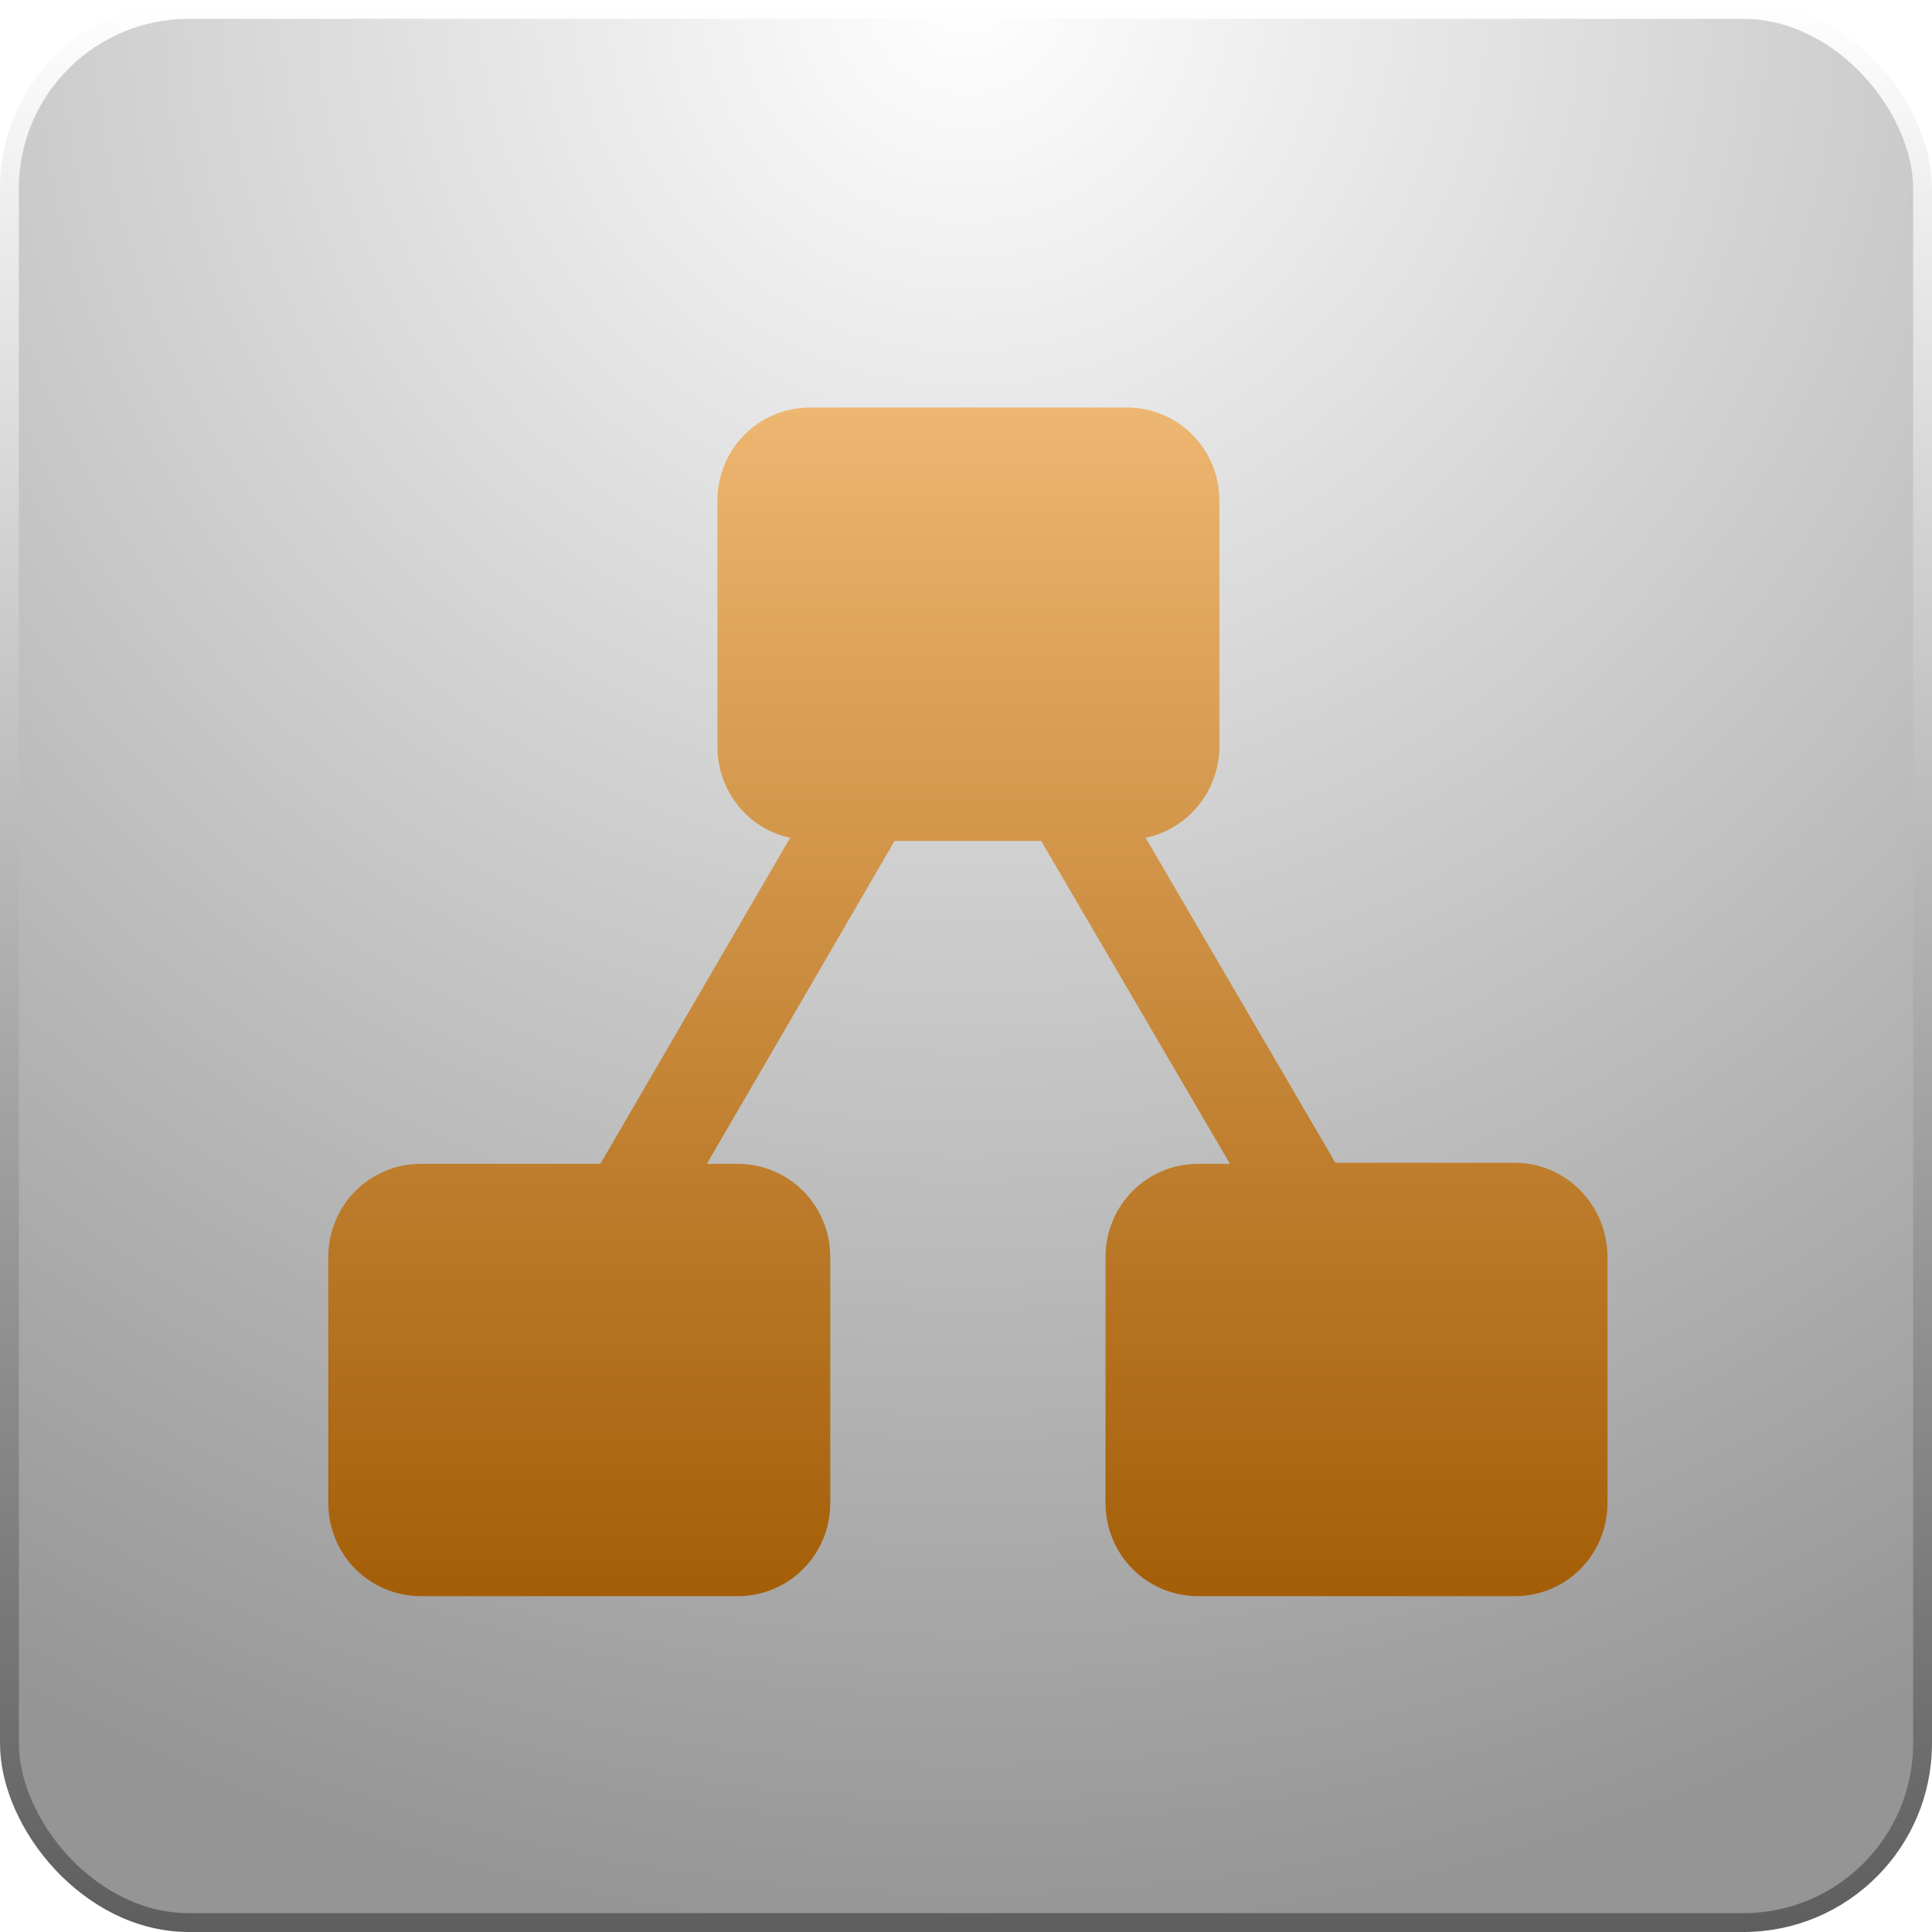 <svg width="512" height="512" viewBox="0 0 512 512" fill="none" xmlns="http://www.w3.org/2000/svg">
<g clip-path="url(#clip0_1_28)">
<rect x="2.5" y="2.5" width="507" height="507" rx="47.5" fill="url(#paint0_radial_1_28)" stroke="url(#paint1_linear_1_28)" stroke-width="5"/>
<g filter="url(#filter0_i_1_28)">
<path d="M401.406 298.147H353.896L303.591 212.008C314.77 209.756 323.154 199.622 323.154 187.799V122.772C323.154 108.979 312.255 98 298.561 98H214.719C201.025 98 190.125 108.979 190.125 122.772V187.799C190.125 199.903 198.509 209.756 209.409 212.008L159.104 298.429H111.594C97.899 298.429 87 309.407 87 323.201V388.228C87 402.021 97.899 413 111.594 413H195.435C209.129 413 220.029 402.021 220.029 388.228V323.201C220.029 309.407 209.129 298.429 195.435 298.429H187.331L237.077 212.853H275.923L325.949 298.429H317.565C303.871 298.429 292.971 309.407 292.971 323.201V388.228C292.971 402.021 303.871 413 317.565 413H401.406C415.101 413 426 402.021 426 388.228V323.201C426 309.407 415.101 298.147 401.406 298.147Z" fill="url(#paint2_linear_1_28)"/>
</g>
</g>
<defs>
<filter id="filter0_i_1_28" x="87" y="98" width="339" height="325" filterUnits="userSpaceOnUse" color-interpolation-filters="sRGB">
<feFlood flood-opacity="0" result="BackgroundImageFix"/>
<feBlend mode="normal" in="SourceGraphic" in2="BackgroundImageFix" result="shape"/>
<feColorMatrix in="SourceAlpha" type="matrix" values="0 0 0 0 0 0 0 0 0 0 0 0 0 0 0 0 0 0 127 0" result="hardAlpha"/>
<feOffset dy="10"/>
<feGaussianBlur stdDeviation="5"/>
<feComposite in2="hardAlpha" operator="arithmetic" k2="-1" k3="1"/>
<feColorMatrix type="matrix" values="0 0 0 0 0 0 0 0 0 0 0 0 0 0 0 0 0 0 0.25 0"/>
<feBlend mode="normal" in2="shape" result="effect1_innerShadow_1_28"/>
</filter>
<radialGradient id="paint0_radial_1_28" cx="0" cy="0" r="1" gradientUnits="userSpaceOnUse" gradientTransform="translate(256) rotate(90) scale(512)">
<stop stop-color="white"/>
<stop offset="1" stop-color="#959595"/>
</radialGradient>
<linearGradient id="paint1_linear_1_28" x1="256" y1="0" x2="256" y2="512" gradientUnits="userSpaceOnUse">
<stop stop-color="white"/>
<stop offset="1" stop-color="#5E5E5E"/>
</linearGradient>
<linearGradient id="paint2_linear_1_28" x1="256.5" y1="98" x2="256.5" y2="413" gradientUnits="userSpaceOnUse">
<stop stop-color="#EDB671"/>
<stop offset="1" stop-color="#A45E07"/>
</linearGradient>
<clipPath id="clip0_1_28">
<rect width="512" height="512" fill="white"/>
</clipPath>
</defs>
</svg>
